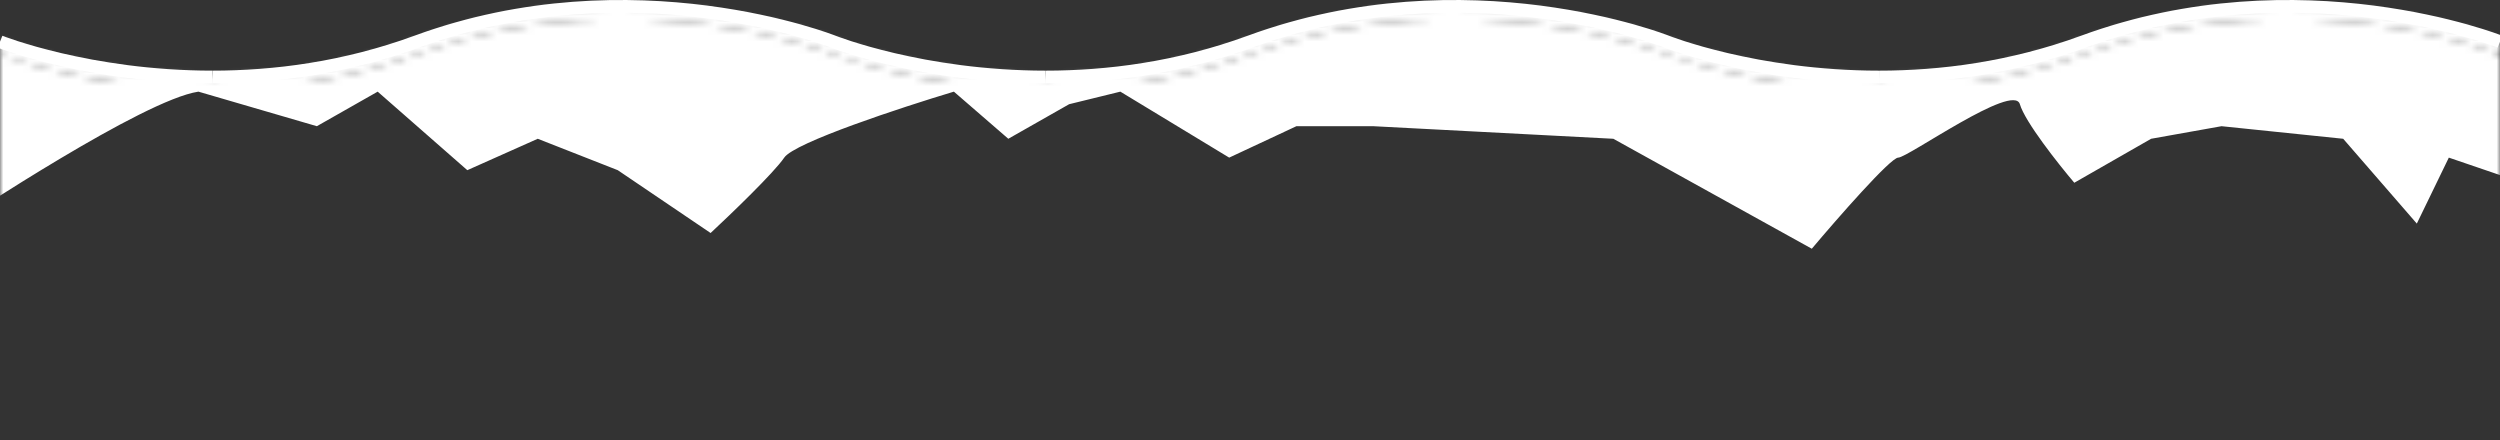 <svg width="392" height="69" viewBox="1 0 390 69" preserveAspectRatio="none" fill="none" xmlns="http://www.w3.org/2000/svg">
<rect x="1" y="0" width="390" height="69" fill="#333333" stroke="none"/>
<path d="M1 6.537C1 6.537 14.87 12.076 34.13 12.076" stroke="white" stroke-width="2"/>
<path d="M34.13 12.077C43.76 12.077 54.74 10.688 66 6.537C99.79 -5.922 131 6.537 131 6.537C131 6.537 144.87 12.077 164.13 12.077" stroke="white" stroke-width="2"/>
<path d="M164.13 12.077C173.76 12.077 184.74 10.688 196 6.537C229.79 -5.922 261 6.537 261 6.537C261 6.537 274.87 12.077 294.13 12.077" stroke="white" stroke-width="2"/>
<path d="M294.131 12.077C303.761 12.077 314.741 10.688 326.001 6.537C359.791 -5.922 391.001 6.537 391.001 6.537" stroke="white" stroke-width="2"/>
<mask id="mask0_4296_15511" style="mask-type:alpha" maskUnits="userSpaceOnUse" x="0" y="1" width="392" height="68">
<path fill-rule="evenodd" clip-rule="evenodd" d="M149.83 12.999C138.373 11.403 131.001 8.459 131.001 8.459C131.001 8.459 99.791 -4 66.001 8.459C59.883 10.714 53.848 12.154 48.067 12.999H19.83C8.372 11.403 1.001 8.459 1.001 8.459V13.999H1.001V68.999H391.001V12.999H391V8.459C391 8.459 359.79 -4 326 8.459C319.882 10.714 313.847 12.154 308.066 12.999H279.83C268.373 11.403 261.001 8.459 261.001 8.459C261.001 8.459 229.791 -4 196.001 8.459C189.883 10.714 183.848 12.154 178.067 12.999H149.83Z" fill="#CAFFA0"/>
<path d="M1 7.537C1 7.537 14.87 13.076 34.13 13.076" stroke="#CAFFA0" stroke-width="2"/>
<path d="M34.13 13.077C43.76 13.077 54.74 11.688 66 7.537C99.79 -4.922 131 7.537 131 7.537C131 7.537 144.87 13.077 164.13 13.077" stroke="#CAFFA0" stroke-width="2"/>
<path d="M164.13 13.077C173.76 13.077 184.74 11.688 196 7.537C229.79 -4.922 261 7.537 261 7.537C261 7.537 274.87 13.077 294.13 13.077" stroke="#CAFFA0" stroke-width="2"/>
<path d="M294.131 13.077C303.761 13.077 314.741 11.688 326.001 7.537C359.791 -4.922 391.001 7.537 391.001 7.537" stroke="#CAFFA0" stroke-width="2"/>
</mask>
<g mask="url(#mask0_4296_15511)">
<path d="M31.953 14.37C23.297 15.684 -4.002 33.979 -6 35.161V-51.339C2.822 -58.071 21.266 -48.975 24.462 -51.339C28.457 -54.295 89.382 -49.369 95.374 -51.339C101.367 -53.309 222.716 -48.384 227.211 -48.384C230.806 -48.384 341.902 -58.728 397 -51.339L394.503 28.655L383.017 24.715L378.024 35.059L366.538 21.759L347.561 19.788L336.575 21.759L324.59 28.655C322.093 25.7 316.899 19.099 316.1 16.34C315.102 12.892 298.622 24.715 297.124 24.715C295.925 24.715 287.636 34.238 283.641 39L252.679 21.759L215.226 19.788H203.24L192.753 24.715L175.774 14.37L167.784 16.34L158.296 21.759L149.807 14.37C141.65 16.833 124.938 22.35 123.34 24.715C121.742 27.079 115.017 33.581 111.854 36.537L97.372 26.685L84.887 21.759L73.901 26.685L59.918 14.37L50.43 19.788L31.953 14.37Z" fill="white"/>
</g>
</svg>

